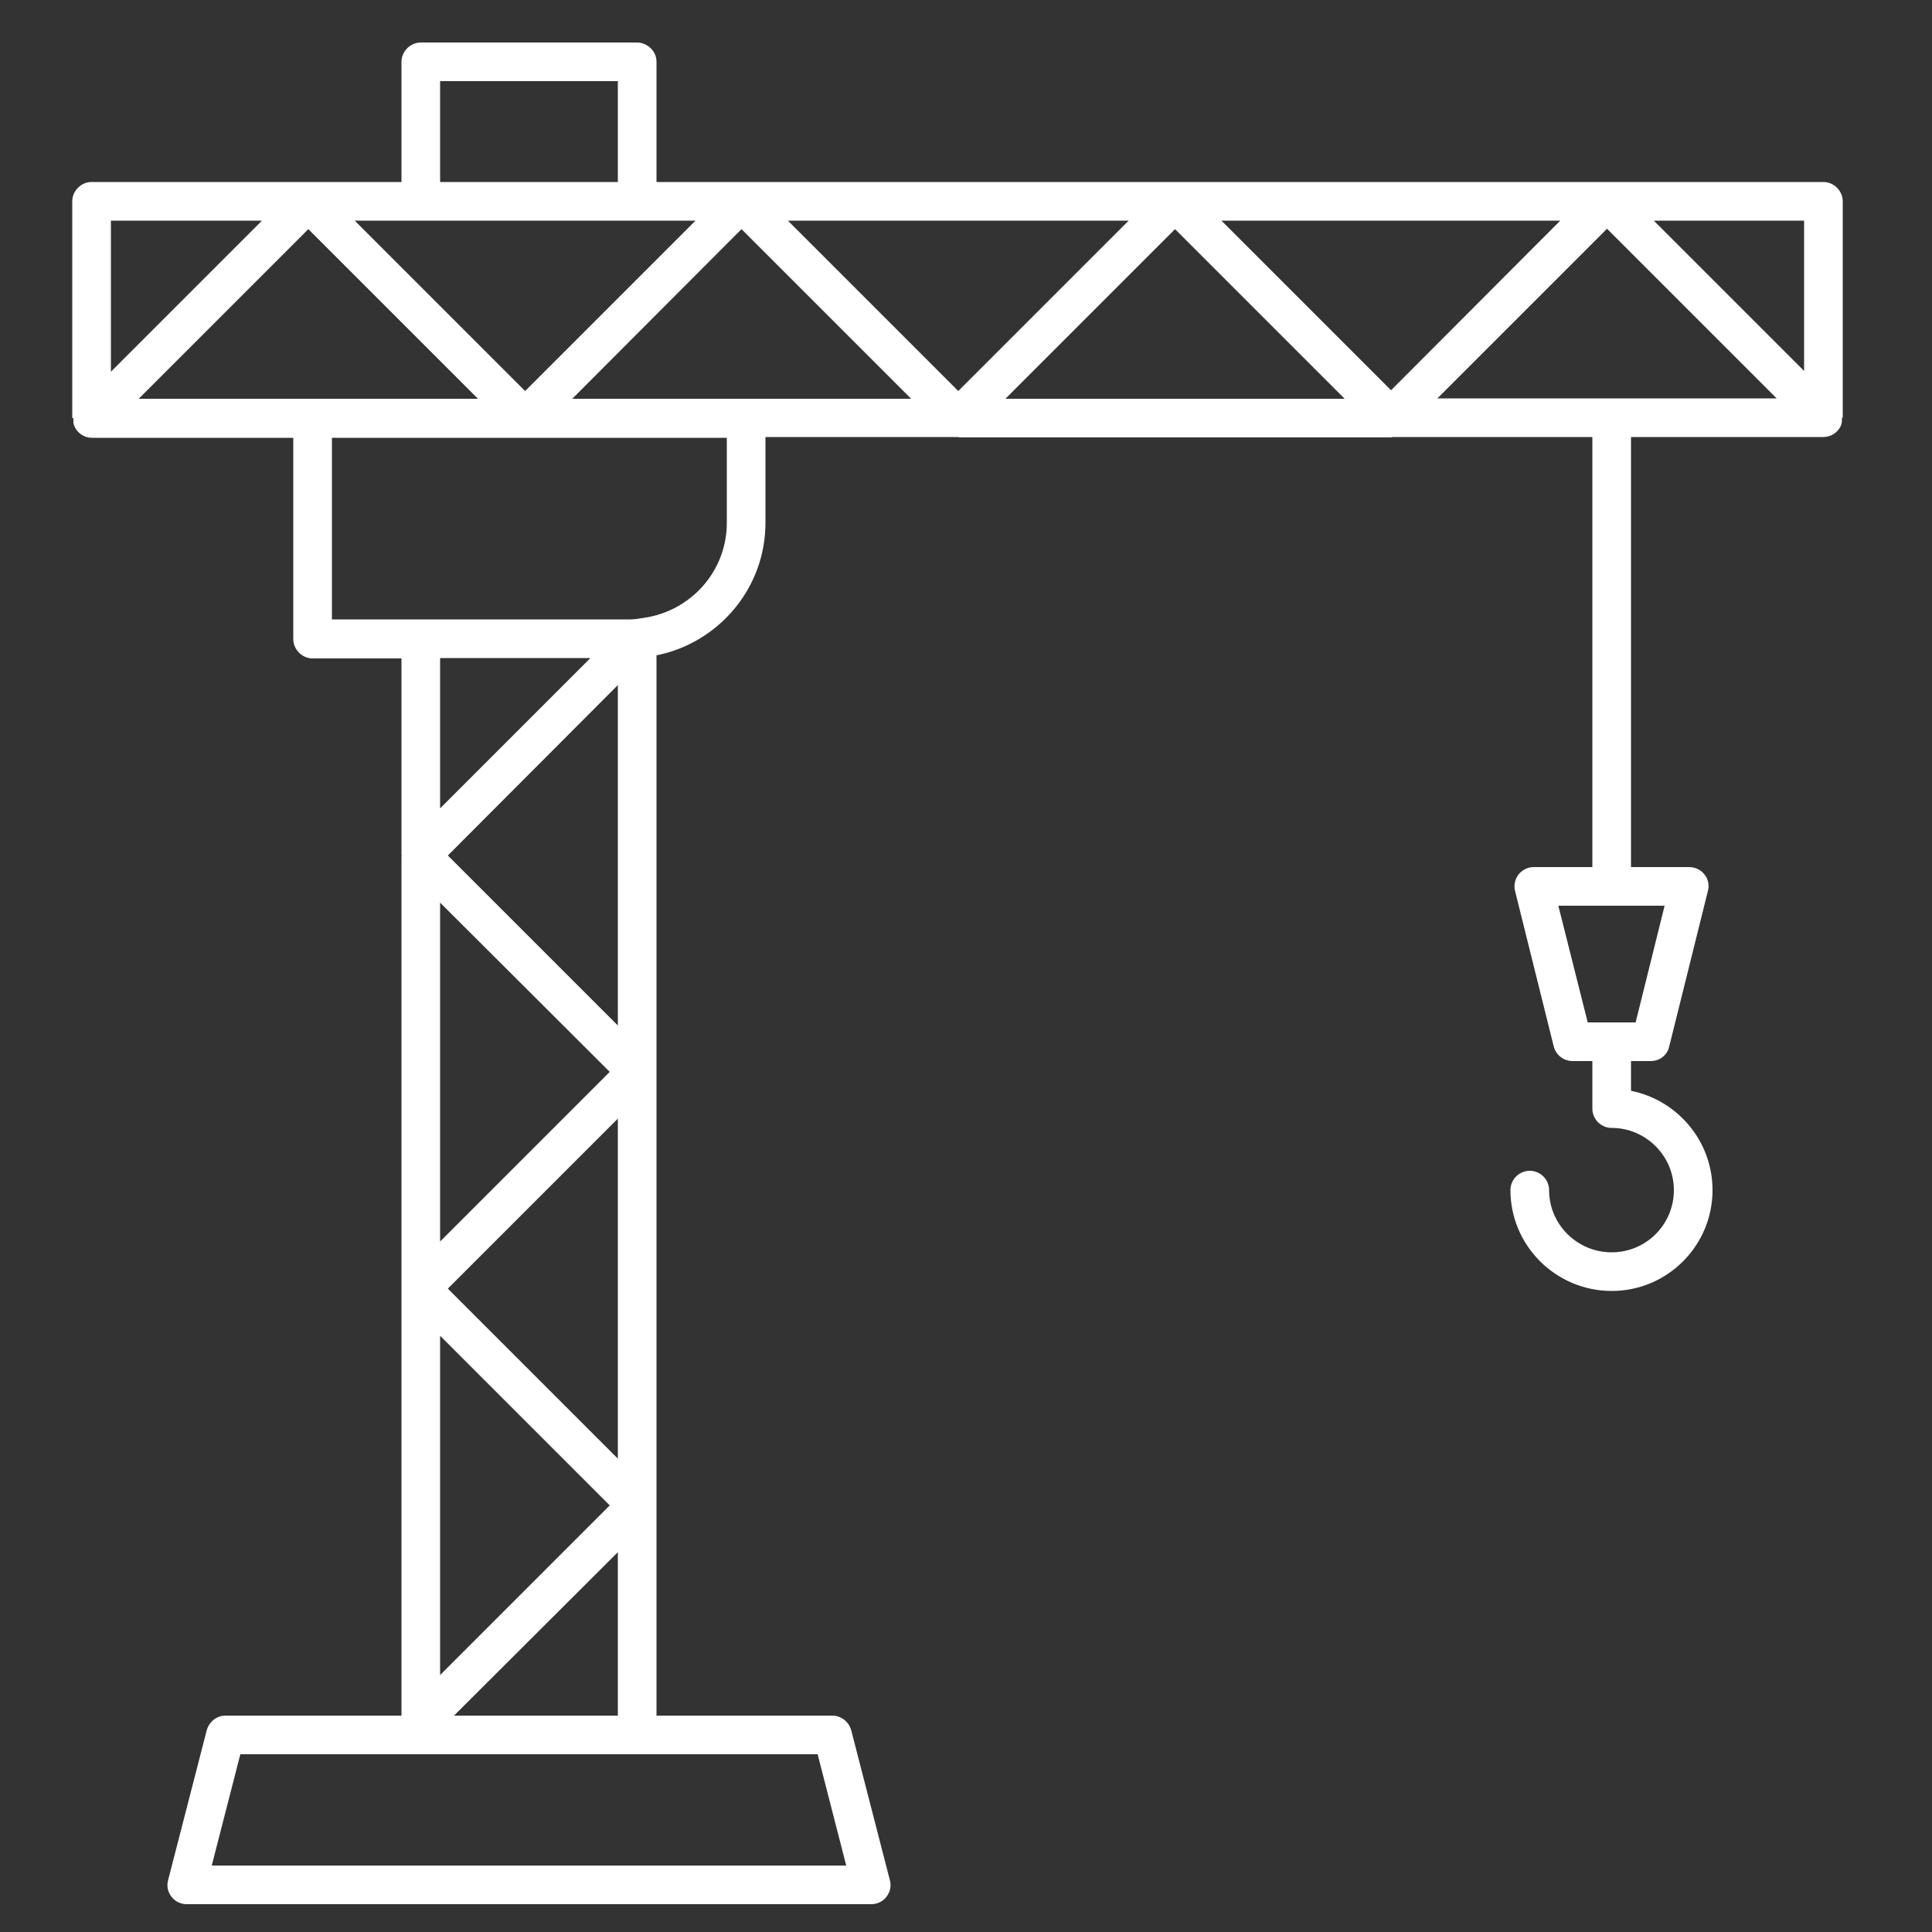 <?xml version="1.0" encoding="UTF-8"?><svg id="uuid-efffa606-c905-4626-91c2-928fb61e5998" xmlns="http://www.w3.org/2000/svg" viewBox="0 0 50 50"><rect x="0" y="0" width="50" height="50" fill="#333333" stroke="none"/><path d="M42.8,5.71l3.89,3.89v-3.89h-3.89Zm-6.8,4.39l4.38-4.39h-8.77l4.39,4.39Zm5.09,16.36h1.24l.75-3.02h-2.75l.76,3.02Zm4.89-16.15l-4.39-4.39-4.39,4.39h8.78Zm-21.18-.19l4.41-4.41h-8.82l4.41,4.41Zm10,.2l-4.39-4.39-4.39,4.39h8.78Zm-23.41,6.71v3.89l3.89-3.89h-3.89ZM15.99,2.1h-4.6v2.61h4.6V2.1Zm3.2,3.83l-4.38,4.39h8.77l-4.39-4.39Zm-7.8,37.42l4.39-4.39-4.39-4.39v8.78Zm4.39-15.61l-4.39-4.38v8.77l4.39-4.39Zm.21,16.66v-4.23l-4.24,4.23h4.24Zm0-6.65v-8.8l-4.4,4.4,4.4,4.4Zm0-11.21v-8.81l-4.4,4.41,4.4,4.4ZM2.87,9.62l3.91-3.91H2.87v3.91ZM21.16,45.4H6.22l-.74,2.88H21.9l-.74-2.88ZM3.59,10.32H12.37L7.98,5.93,3.59,10.32Zm5,5.71h7.72c.12,0,.23-.02,.35-.04,1.21-.17,2.15-1.2,2.15-2.46v-2.2H8.59v4.7ZM2.37,4.71H10.39V1.6c0-.27,.23-.5,.5-.5h5.6c.13,0,.26,.06,.35,.15,.1,.09,.15,.22,.15,.35v3.11h30.2c.27,0,.5,.23,.5,.5v5.6h-.02c0,.06,0,.13-.02,.19-.08,.19-.26,.31-.46,.31h-4.98v11.13h1.51c.15,0,.3,.07,.39,.19,.1,.12,.13,.28,.09,.43l-1,4.02c-.05,.23-.25,.38-.48,.38h-.51v.77c1.2,.24,2.11,1.3,2.11,2.57,0,1.44-1.17,2.61-2.61,2.61s-2.62-1.17-2.62-2.61c0-.28,.23-.5,.5-.5s.5,.22,.5,.5c0,.89,.73,1.61,1.62,1.61s1.61-.72,1.61-1.61-.73-1.61-1.61-1.61c-.28,0-.5-.23-.5-.5v-1.23h-.51c-.23,0-.43-.15-.49-.38l-1-4.02c-.04-.15,0-.31,.09-.43,.1-.12,.24-.19,.39-.19h1.52V11.31h-5.17s-.02,.01-.04,.01h-11.18s-.01-.01-.02-.01h-4.99v2.22c0,1.7-1.22,3.11-2.82,3.43v27.44h4.55c.23,0,.43,.16,.49,.38l1,3.88c.04,.15,.01,.3-.09,.43-.09,.12-.24,.19-.39,.19H4.83c-.15,0-.3-.07-.39-.19-.1-.13-.13-.28-.09-.43l1-3.88c.06-.22,.26-.38,.48-.38h4.56v-11.04s.01,0,.01,0h-.01v-11.2s.01-.01,.01-.01c0-.01-.01-.01-.01-.02v-5.09h-2.3c-.27,0-.5-.23-.5-.5v-5.21H2.38c-.2,0-.38-.12-.46-.31-.03-.07-.02-.13-.02-.2h-.03V5.21c0-.27,.23-.5,.5-.5Zm6.81,1l4.41,4.41,4.41-4.41H9.18Z" fill="#FFFFFF"/></svg>